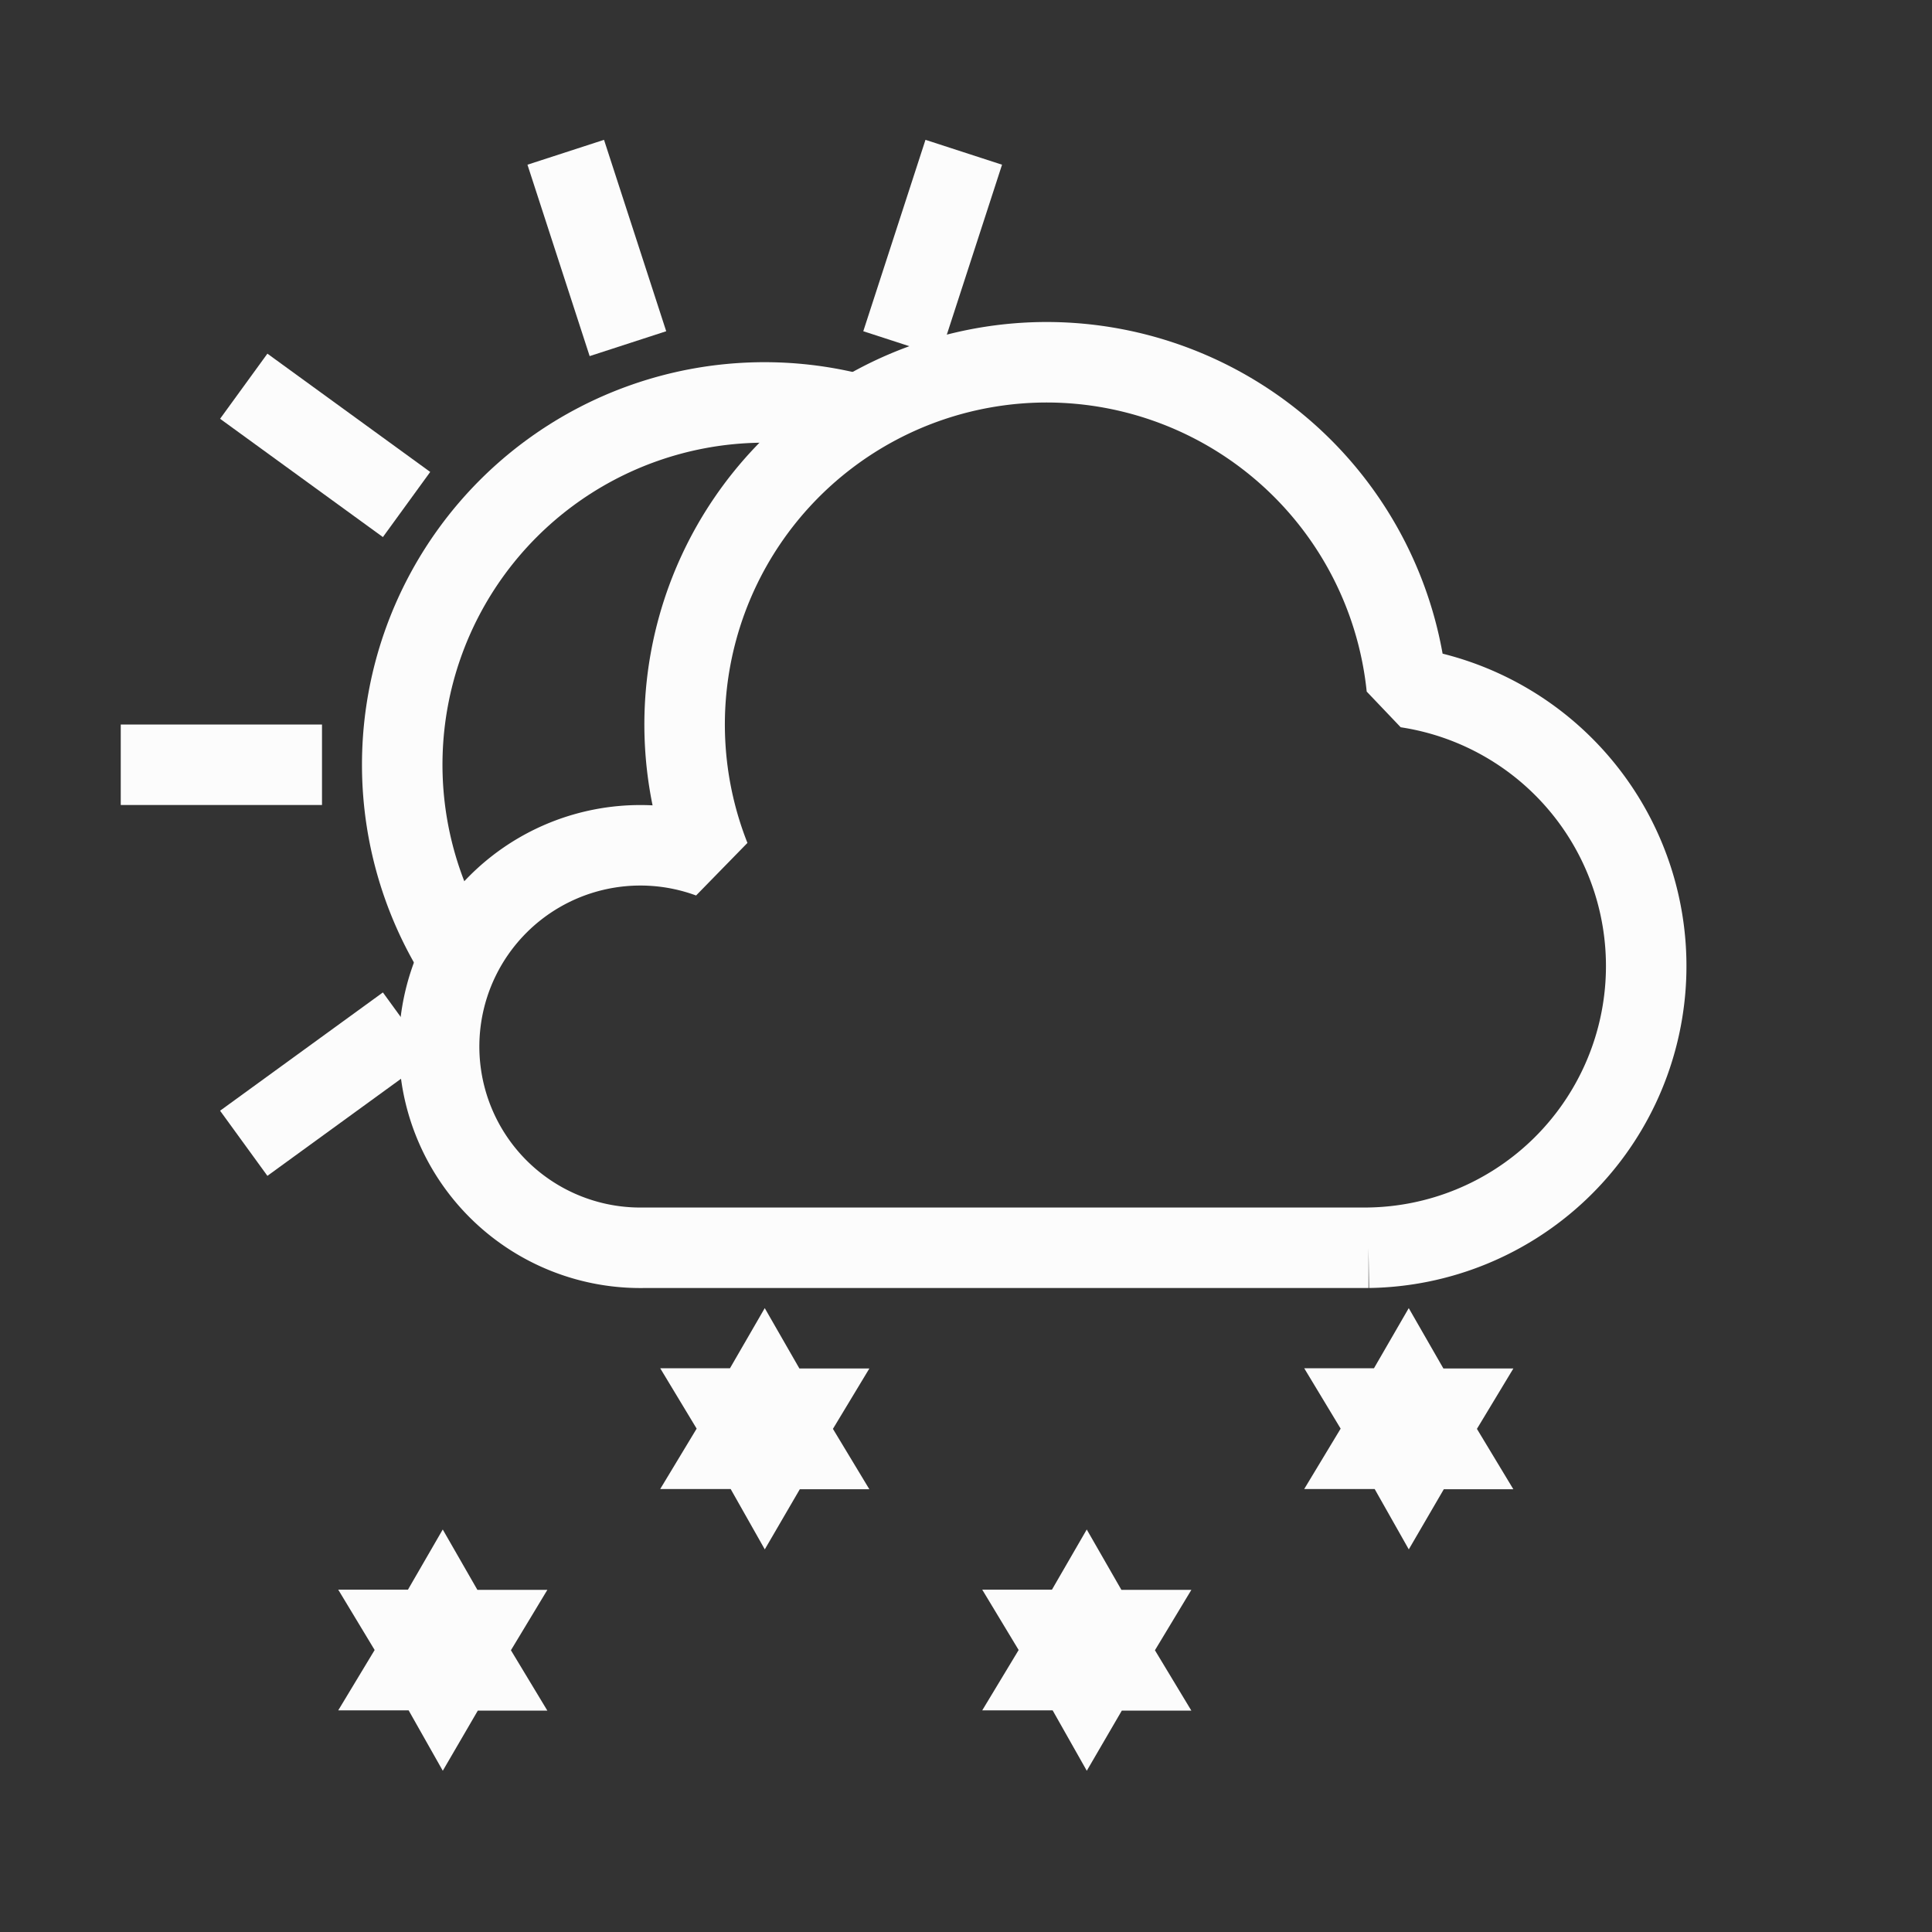 <?xml version="1.0" encoding="UTF-8"?>
<svg version="1.1" viewBox="0 0 48 48" xmlns="http://www.w3.org/2000/svg" width="48" height="48">
 <rect x="0" y="0" width="48" height="48" fill="#333333" stroke="none"/>
 <style id="current-color-scheme" type="text/css">.ColorScheme-Text { color: #fcfcfc; } </style>
 <g id="weather-snow-day-symbolic" class="ColorScheme-Text" stroke-linejoin="bevel">
  <path id="line12" d="m3 19h5" fill="none" stroke="currentColor" stroke-width="2"/>
  <use transform="rotate(36,19,19)" href="#line12"/>
  <use transform="rotate(72,19,19)" href="#line12"/>
  <use transform="rotate(108,19,19)" href="#line12"/>
  <use transform="rotate(-36,19,19)" href="#line12"/>
  <path id="sun" d="m11.4 23.83a9 9 0 0 1 9.94-13.52" stroke="currentColor" stroke-width="2" fill="none"/>
  <path id="snowflake1" d="m19 32.5 0.861 1.5h1.738l-0.905 1.5 0.905 1.5h-1.728l-0.87 1.494-0.848-1.5h-1.75l0.905-1.5-0.905-1.5h1.733z" fill="currentColor"/>
  <use id="use6" transform="translate(16)" href="#snowflake1"/>
  <use id="use8" transform="translate(-8,5.5)" href="#snowflake1"/>
  <use id="use9" transform="translate(8,5.5)" href="#snowflake1"/>
  <path id="cloud" d="m29 31 h 5 a 7 7 0 0 0 0.95 -13.92 a 9 9 0 0 0 -8.95-8.08 a 9 9 0 0 0 -8.36 12.31 a 5 5 0 1 0 -1.63 9.69h2 z" fill="none" stroke="currentColor" stroke-width="2"/>
  <rect id="rect11" width="48" height="48" fill="none"/>
 </g>
</svg>
